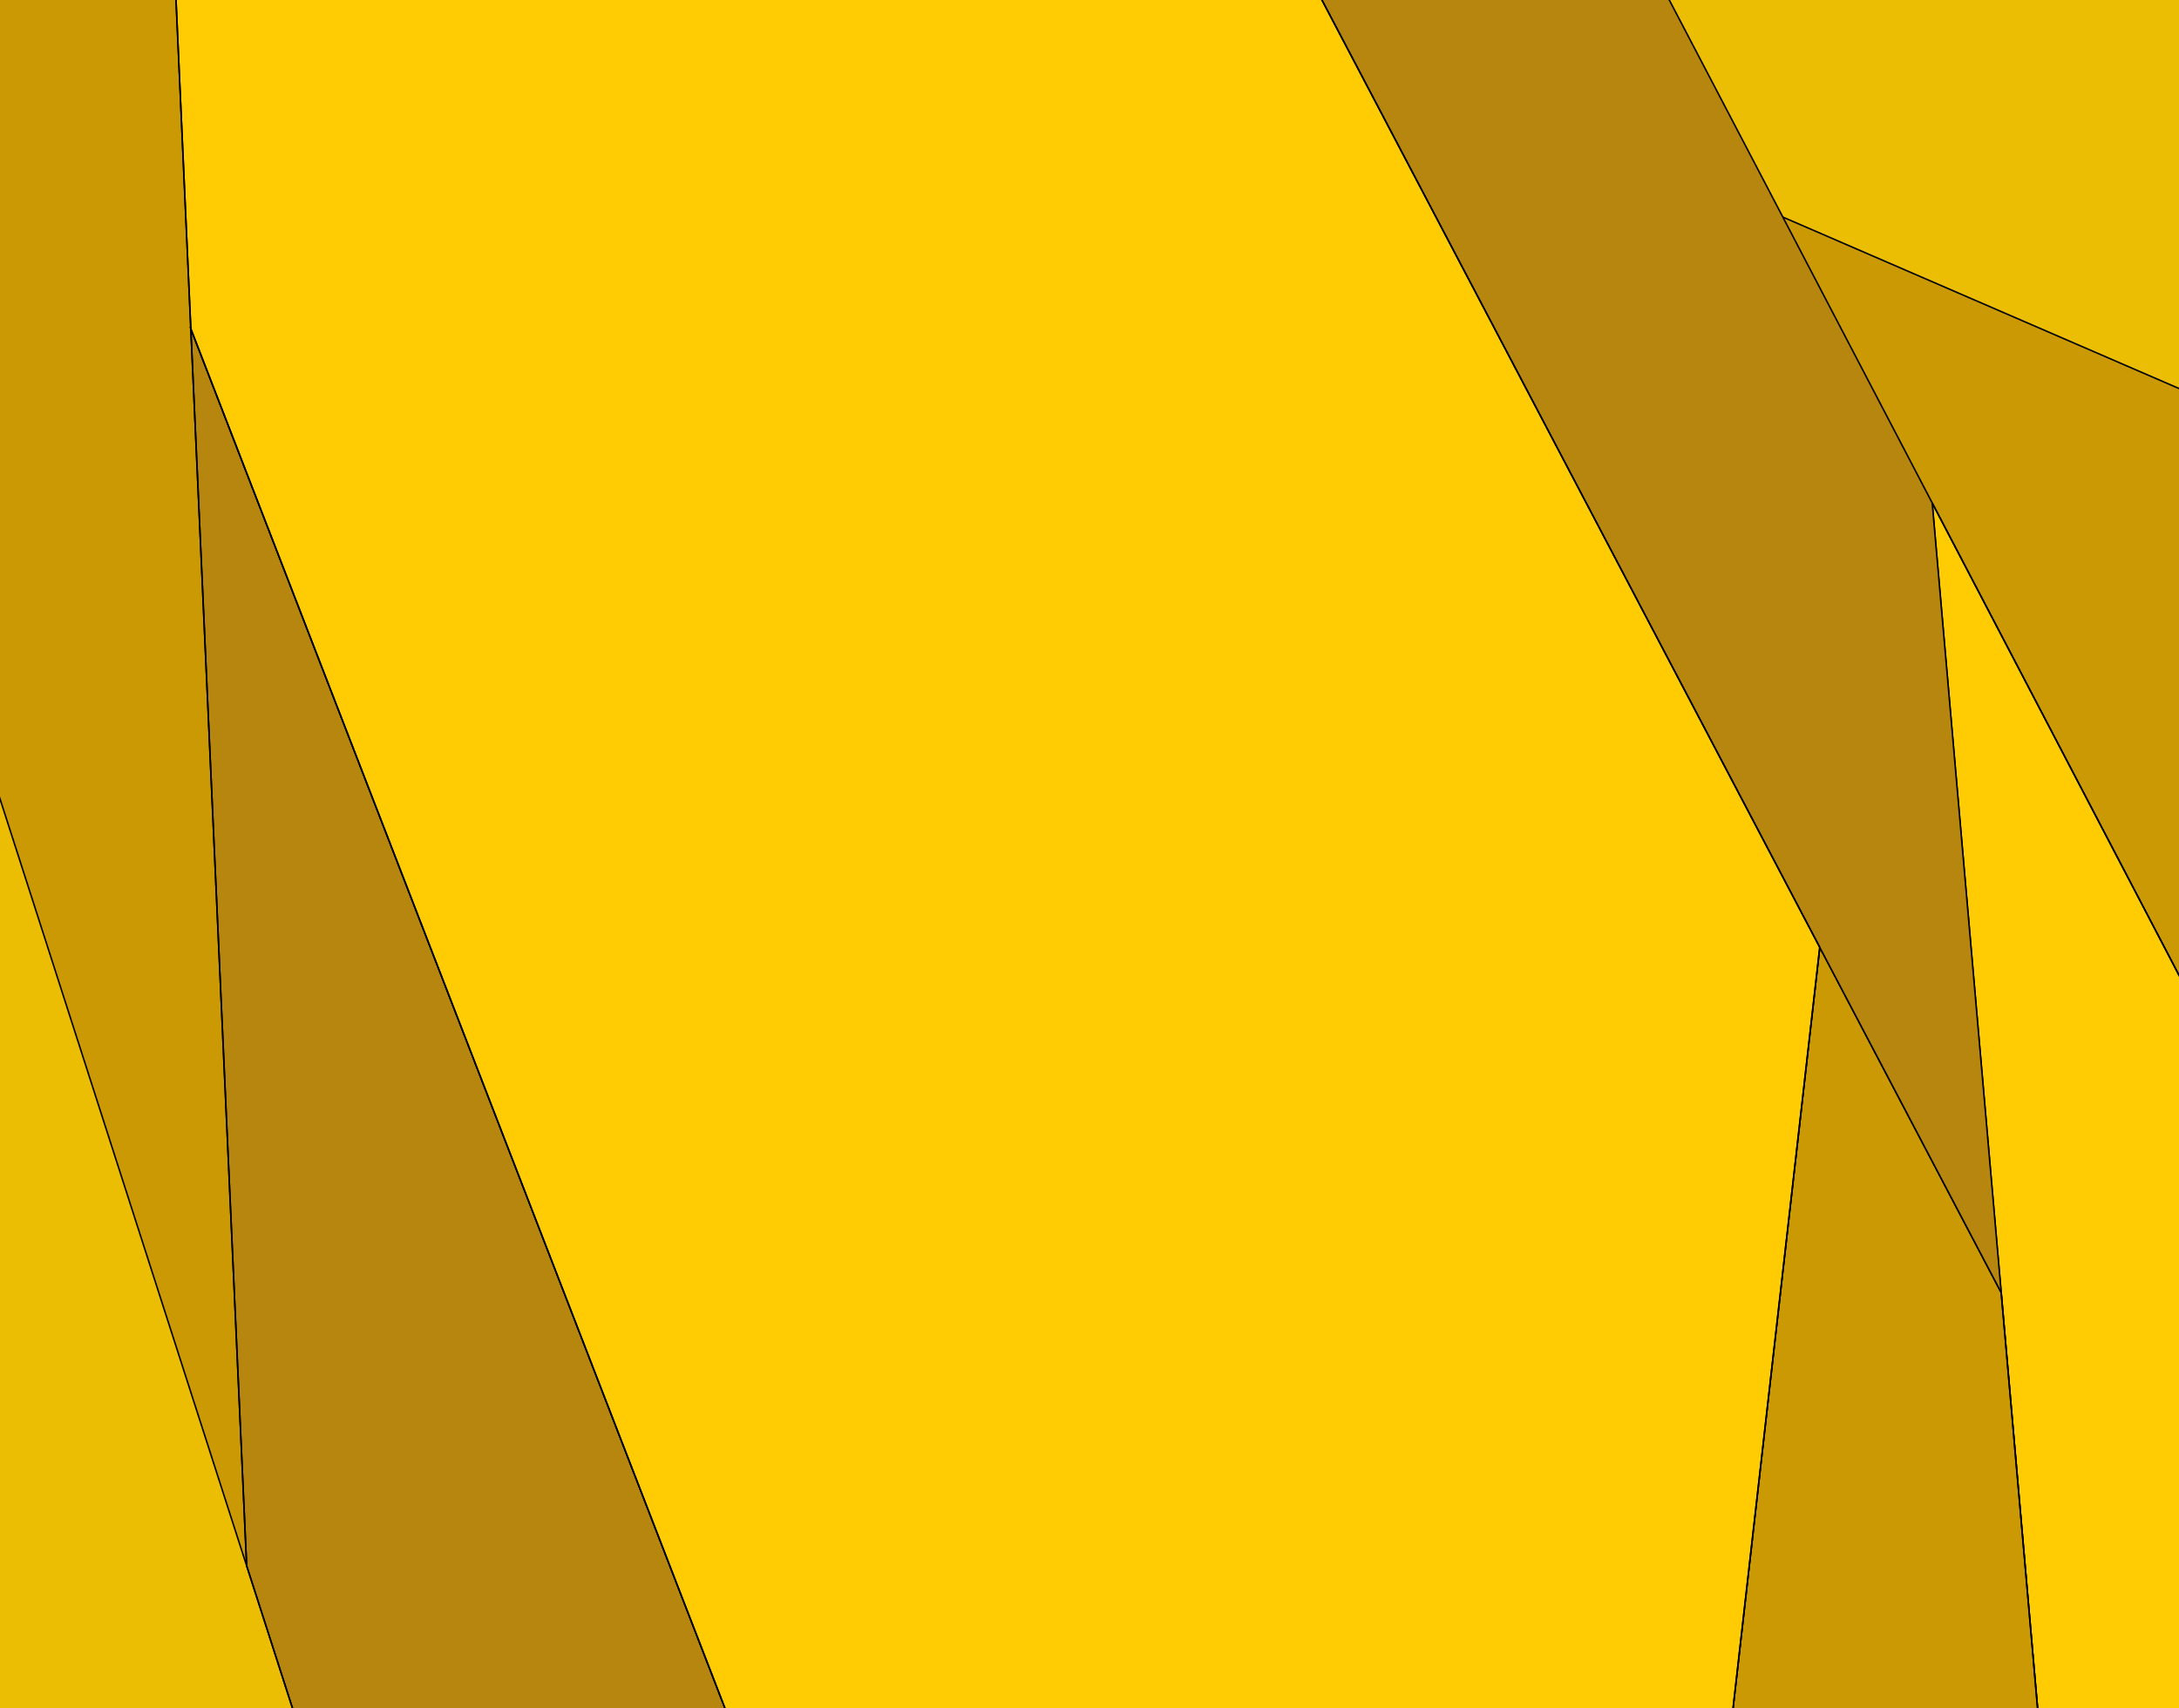 <svg width="1440" height="1129" viewBox="0 0 1440 1129" fill="none" xmlns="http://www.w3.org/2000/svg">
<path d="M163 1034.98L207.1 1172H-33.5V423.837L163 1034.98Z" fill="#ECBE03"/>
<path d="M126.1 217.299L163 1034.98L-33.5 423.837V-15.987H115.6L126.1 217.299Z" fill="#CB9904"/>
<path d="M126.1 217.299L495.7 1172H207.1L163 1034.98L126.1 217.299Z" fill="#B7860F"/>
<path d="M126.1 217.299L495.7 1172H207.1L163 1034.98L126.1 217.299Z" stroke="black"/>
<path d="M1472.6 270.909V707.008L1276.9 332.418L1178.2 143.487L1472.6 270.909Z" fill="#CB9904"/>
<path d="M1472.6 707.008V1172H1350.3L1322.5 854.405L1276.9 332.418L1472.6 707.008Z" fill="#FFCC03"/>
<path d="M1472.6 707.008V1172H1350.3L1322.5 854.405L1276.9 332.418L1472.6 707.008Z" stroke="black"/>
<path d="M1322.5 854.405L1350.3 1172H1140.4L1202.6 626.198L1322.5 854.405Z" fill="#CB9904"/>
<path d="M1322.5 854.405L1350.3 1172H1140.4L1202.6 626.198L1322.5 854.405Z" stroke="black"/>
<path d="M1276.9 332.418L1322.5 854.405L1202.6 626.198L865.2 -15.987H1094.8L1178.2 143.487L1276.9 332.418Z" fill="#B7860F"/>
<path d="M865.2 -15.987L1202.6 626.198L1140.4 1172H495.7L126.1 217.299L115.6 -15.987H865.2Z" fill="#FFCC03"/>
<path d="M865.2 -15.987L1202.6 626.198L1140.4 1172H495.7L126.1 217.299L115.6 -15.987H865.2Z" stroke="black"/>
<path d="M1472.6 -15.987V270.909L1178.2 143.487L1094.8 -15.987H1472.6Z" fill="#ECBE03"/>
<path d="M-33.5 423.837V-15.987H115.6H865.2H1094.8H1472.6V270.908V707.007V1172H1350.3H1140.4H495.7H207.1" stroke="black" stroke-miterlimit="10"/>
<path d="M207.1 1172H-33.5V423.837L163 1034.98L207.1 1172Z" stroke="black" stroke-miterlimit="10"/>
<path d="M163 1034.98L126.1 217.299L115.6 -15.987" stroke="black" stroke-miterlimit="10"/>
<path d="M125.6 215.832L126.1 217.299L495.7 1172" stroke="black" stroke-miterlimit="10"/>
<path d="M1276.9 332.418L1472.6 707.008" stroke="black" stroke-miterlimit="10"/>
<path d="M1094.8 -15.987L1178.2 143.487L1276.9 332.418" stroke="black" stroke-miterlimit="10"/>
<path d="M1276.9 332.418L1322.5 854.405L1350.3 1172" stroke="black" stroke-miterlimit="10"/>
<path d="M1322.5 854.405L1202.6 626.198L865.2 -15.987" stroke="black" stroke-miterlimit="10"/>
<path d="M1202.6 626.198L1140.4 1172" stroke="black" stroke-miterlimit="10"/>
<path d="M1472.6 270.909L1178.2 143.487" stroke="black" stroke-miterlimit="10"/>
</svg>
